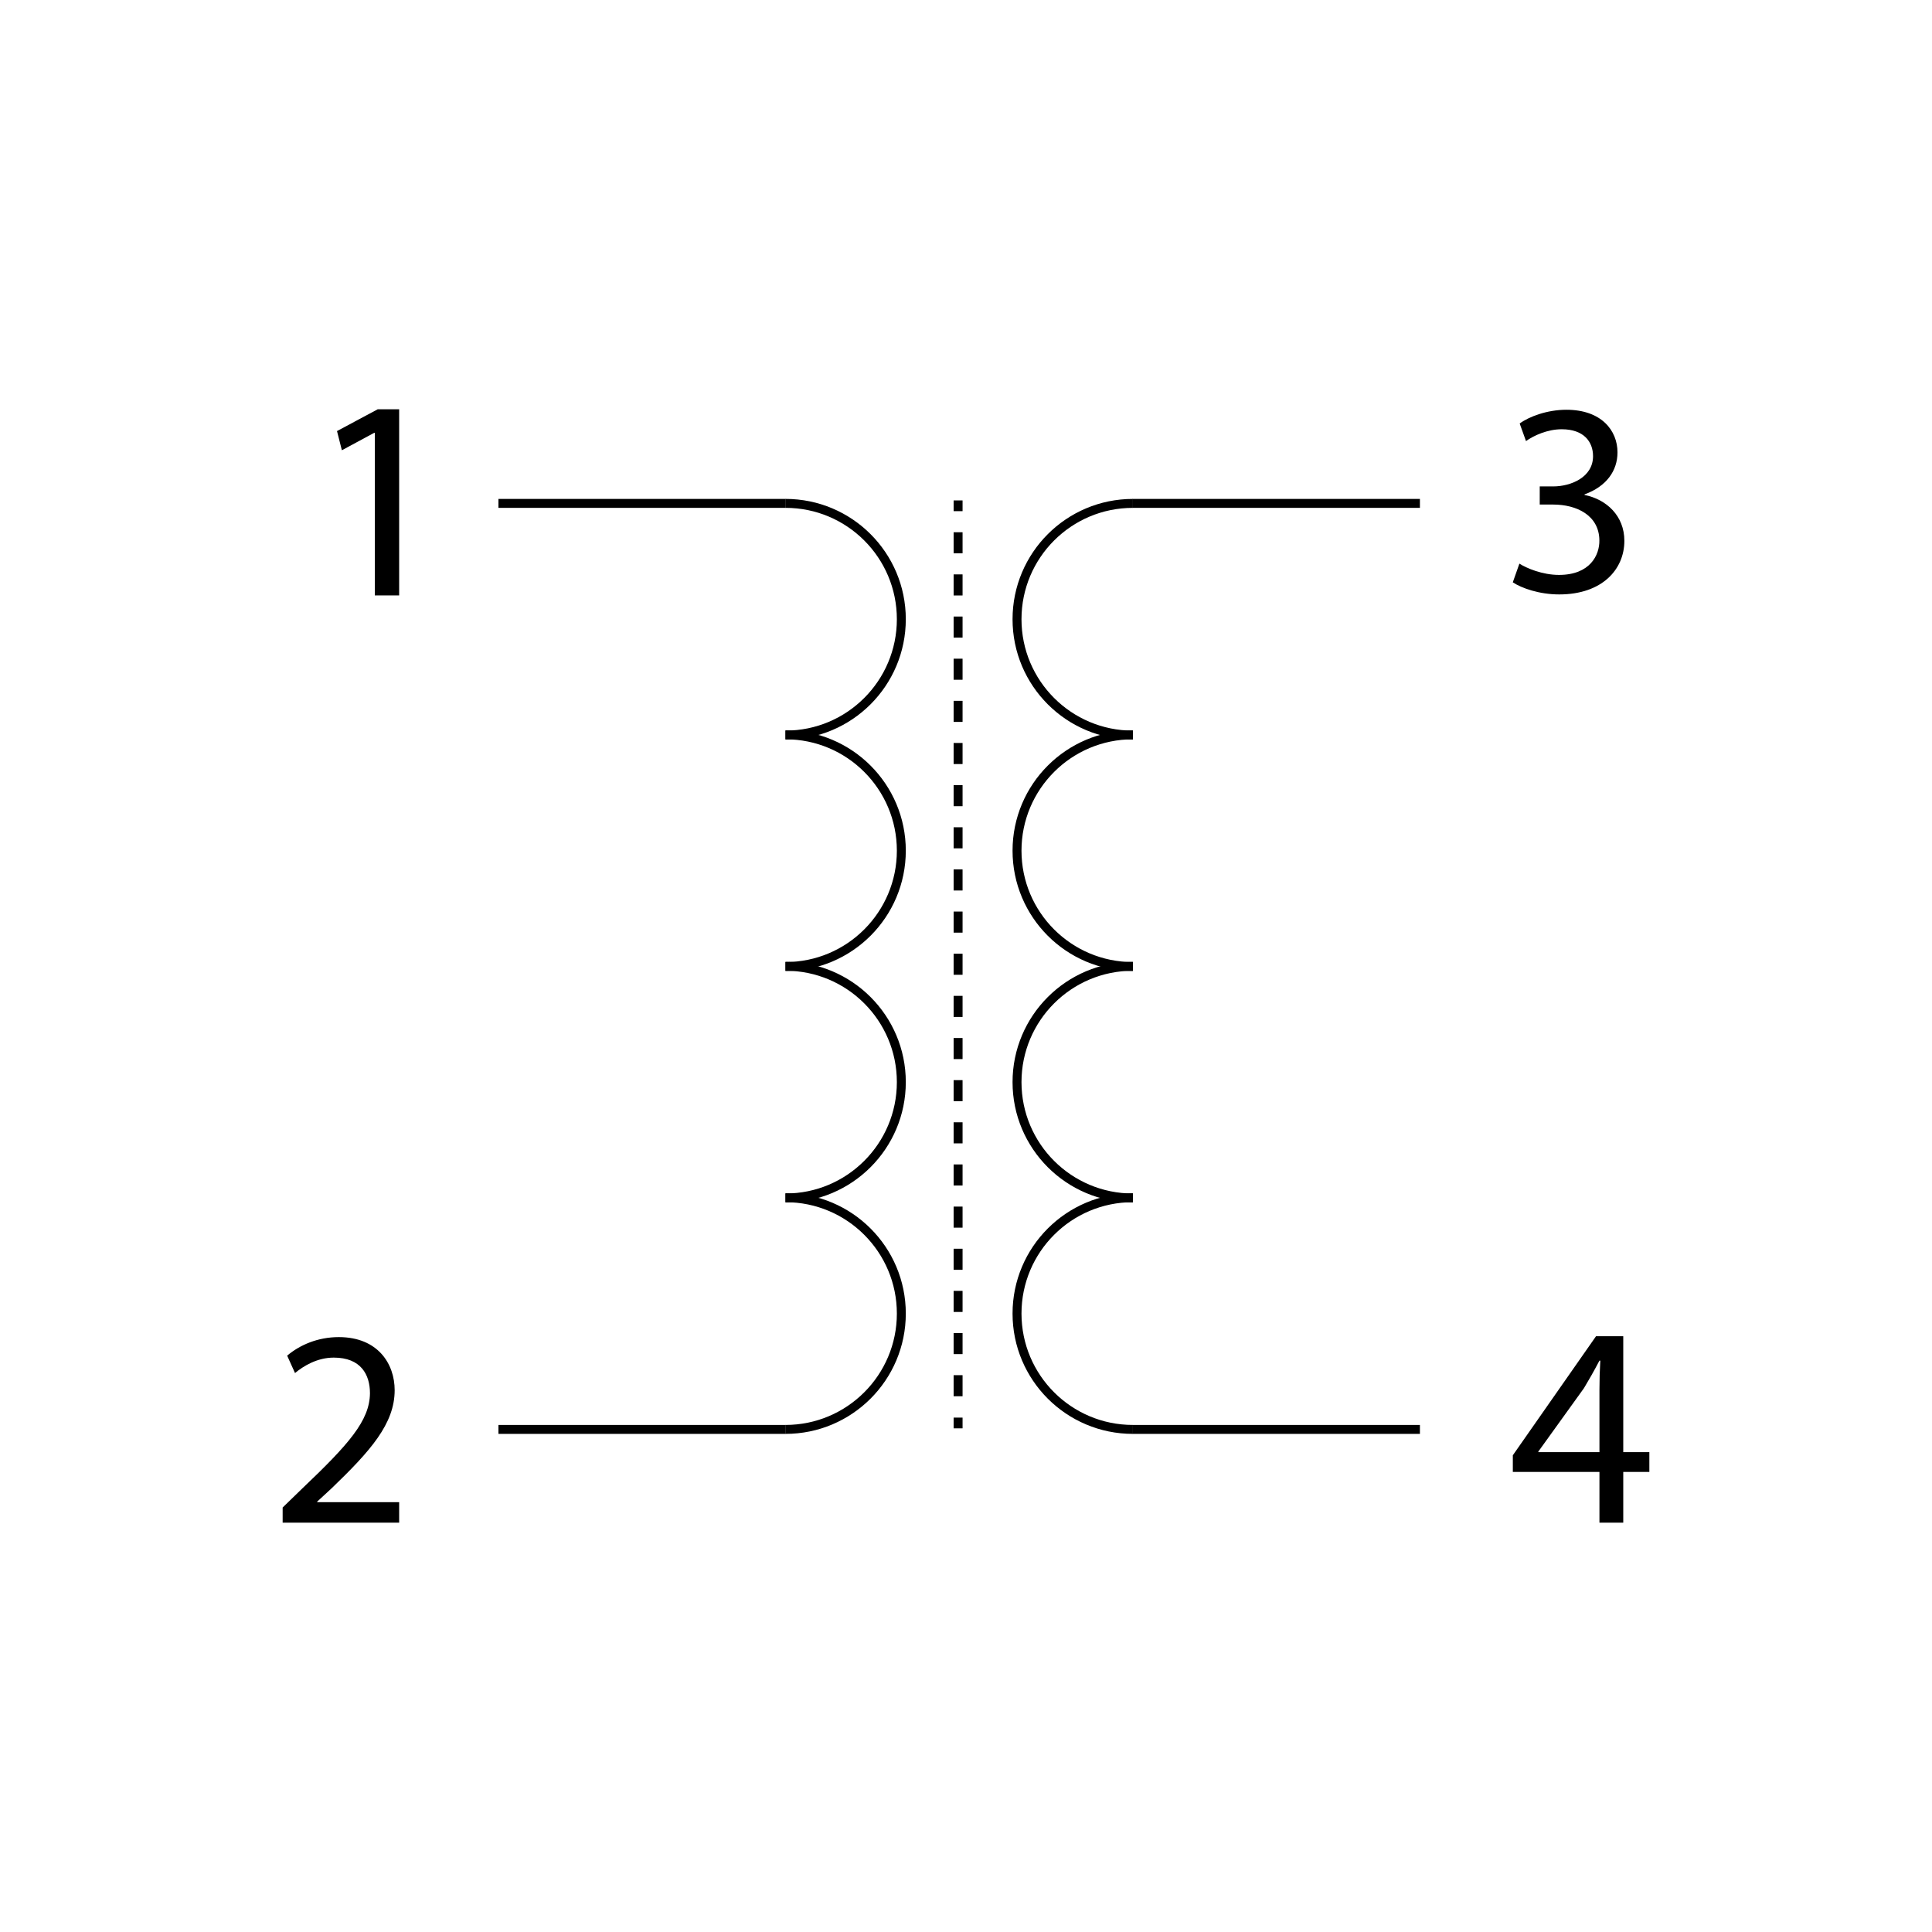 <?xml version="1.0" encoding="UTF-8"?><svg id="Capa_2" xmlns="http://www.w3.org/2000/svg" viewBox="0 0 1080 1080"><g id="Capa_1-2"><g id="Multifilar_-_Transformador_1"><line x1="278.63" y1="281.4" x2="439.2" y2="281.4" fill="none" stroke="#000" stroke-miterlimit="10" stroke-width="5"/><line x1="278.63" y1="799.05" x2="439.2" y2="799.05" fill="none" stroke="#000" stroke-miterlimit="10" stroke-width="5"/><path d="m439.09,410.91c35.76,0,64.76-28.99,64.76-64.76s-28.99-64.76-64.76-64.76" fill="none" stroke="#000" stroke-miterlimit="10" stroke-width="5"/><path d="m439.09,540.29c35.76,0,64.76-28.99,64.76-64.76s-28.99-64.76-64.76-64.76" fill="none" stroke="#000" stroke-miterlimit="10" stroke-width="5"/><path d="m439.09,669.67c35.76,0,64.76-28.99,64.76-64.76s-28.99-64.76-64.76-64.76" fill="none" stroke="#000" stroke-miterlimit="10" stroke-width="5"/><path d="m439.09,799.05c35.76,0,64.76-28.99,64.76-64.76s-28.99-64.76-64.76-64.76" fill="none" stroke="#000" stroke-miterlimit="10" stroke-width="5"/><line x1="793.74" y1="799.05" x2="633.17" y2="799.05" fill="none" stroke="#000" stroke-miterlimit="10" stroke-width="5"/><line x1="793.74" y1="281.4" x2="633.17" y2="281.4" fill="none" stroke="#000" stroke-miterlimit="10" stroke-width="5"/><path d="m633.28,669.53c-35.76,0-64.76,28.99-64.76,64.76,0,35.76,28.99,64.76,64.76,64.76" fill="none" stroke="#000" stroke-miterlimit="10" stroke-width="5"/><path d="m633.28,540.16c-35.76,0-64.76,28.99-64.76,64.76,0,35.76,28.99,64.76,64.76,64.76" fill="none" stroke="#000" stroke-miterlimit="10" stroke-width="5"/><path d="m633.28,410.78c-35.76,0-64.76,28.99-64.76,64.76,0,35.76,28.99,64.76,64.76,64.76" fill="none" stroke="#000" stroke-miterlimit="10" stroke-width="5"/><path d="m633.28,281.4c-35.76,0-64.76,28.99-64.76,64.76,0,35.76,28.99,64.76,64.76,64.76" fill="none" stroke="#000" stroke-miterlimit="10" stroke-width="5"/><line x1="535.58" y1="279.74" x2="535.58" y2="285.74" fill="none" stroke="#000" stroke-miterlimit="10" stroke-width="5"/><line x1="535.58" y1="297.53" x2="535.58" y2="786.55" fill="none" stroke="#000" stroke-dasharray="0 0 11.78 11.78" stroke-miterlimit="10" stroke-width="5"/><line x1="535.58" y1="792.45" x2="535.58" y2="798.45" fill="none" stroke="#000" stroke-miterlimit="10" stroke-width="5"/><path d="m894.1,851.19v-28.38h-48.42v-9.3l46.5-66.54h15.23v64.78h14.59v11.06h-14.59v28.38h-13.31Zm0-39.45v-34.79c0-5.45.16-10.9.48-16.35h-.48c-3.21,6.09-5.77,10.58-8.66,15.39l-25.5,35.44v.32h34.15Z"/><path d="m849.36,315.08c3.84,2.46,12.75,6.3,22.12,6.3,17.36,0,22.73-11.06,22.58-19.36-.15-13.98-12.75-19.97-25.81-19.97h-7.53v-10.14h7.53c9.83,0,22.27-5.07,22.27-16.9,0-7.99-5.07-15.05-17.51-15.05-7.99,0-15.67,3.53-19.97,6.61l-3.53-9.83c5.22-3.84,15.36-7.68,26.11-7.68,19.66,0,28.57,11.67,28.57,23.81,0,10.29-6.15,19.05-18.43,23.5v.31c12.29,2.46,22.27,11.68,22.27,25.65,0,15.98-12.44,29.96-36.41,29.96-11.21,0-21.05-3.53-25.96-6.76l3.69-10.45Z"/><path d="m158,851.19v-8.48l10.83-10.51c26.05-24.8,37.82-37.98,37.98-53.36,0-10.36-5.02-19.93-20.24-19.93-9.26,0-16.95,4.71-21.66,8.63l-4.39-9.73c7.06-5.96,17.11-10.36,28.87-10.36,21.97,0,31.23,15.07,31.23,29.66,0,18.83-13.65,34.06-35.15,54.77l-8.16,7.53v.31h45.82v11.46h-65.13Z"/><path d="m209.52,241.94h-.32l-18.09,9.76-2.72-10.73,22.73-12.17h12.01v104.05h-13.61v-90.93Z"/><rect id="Base" width="1080" height="1080" opacity="0"/></g></g></svg>